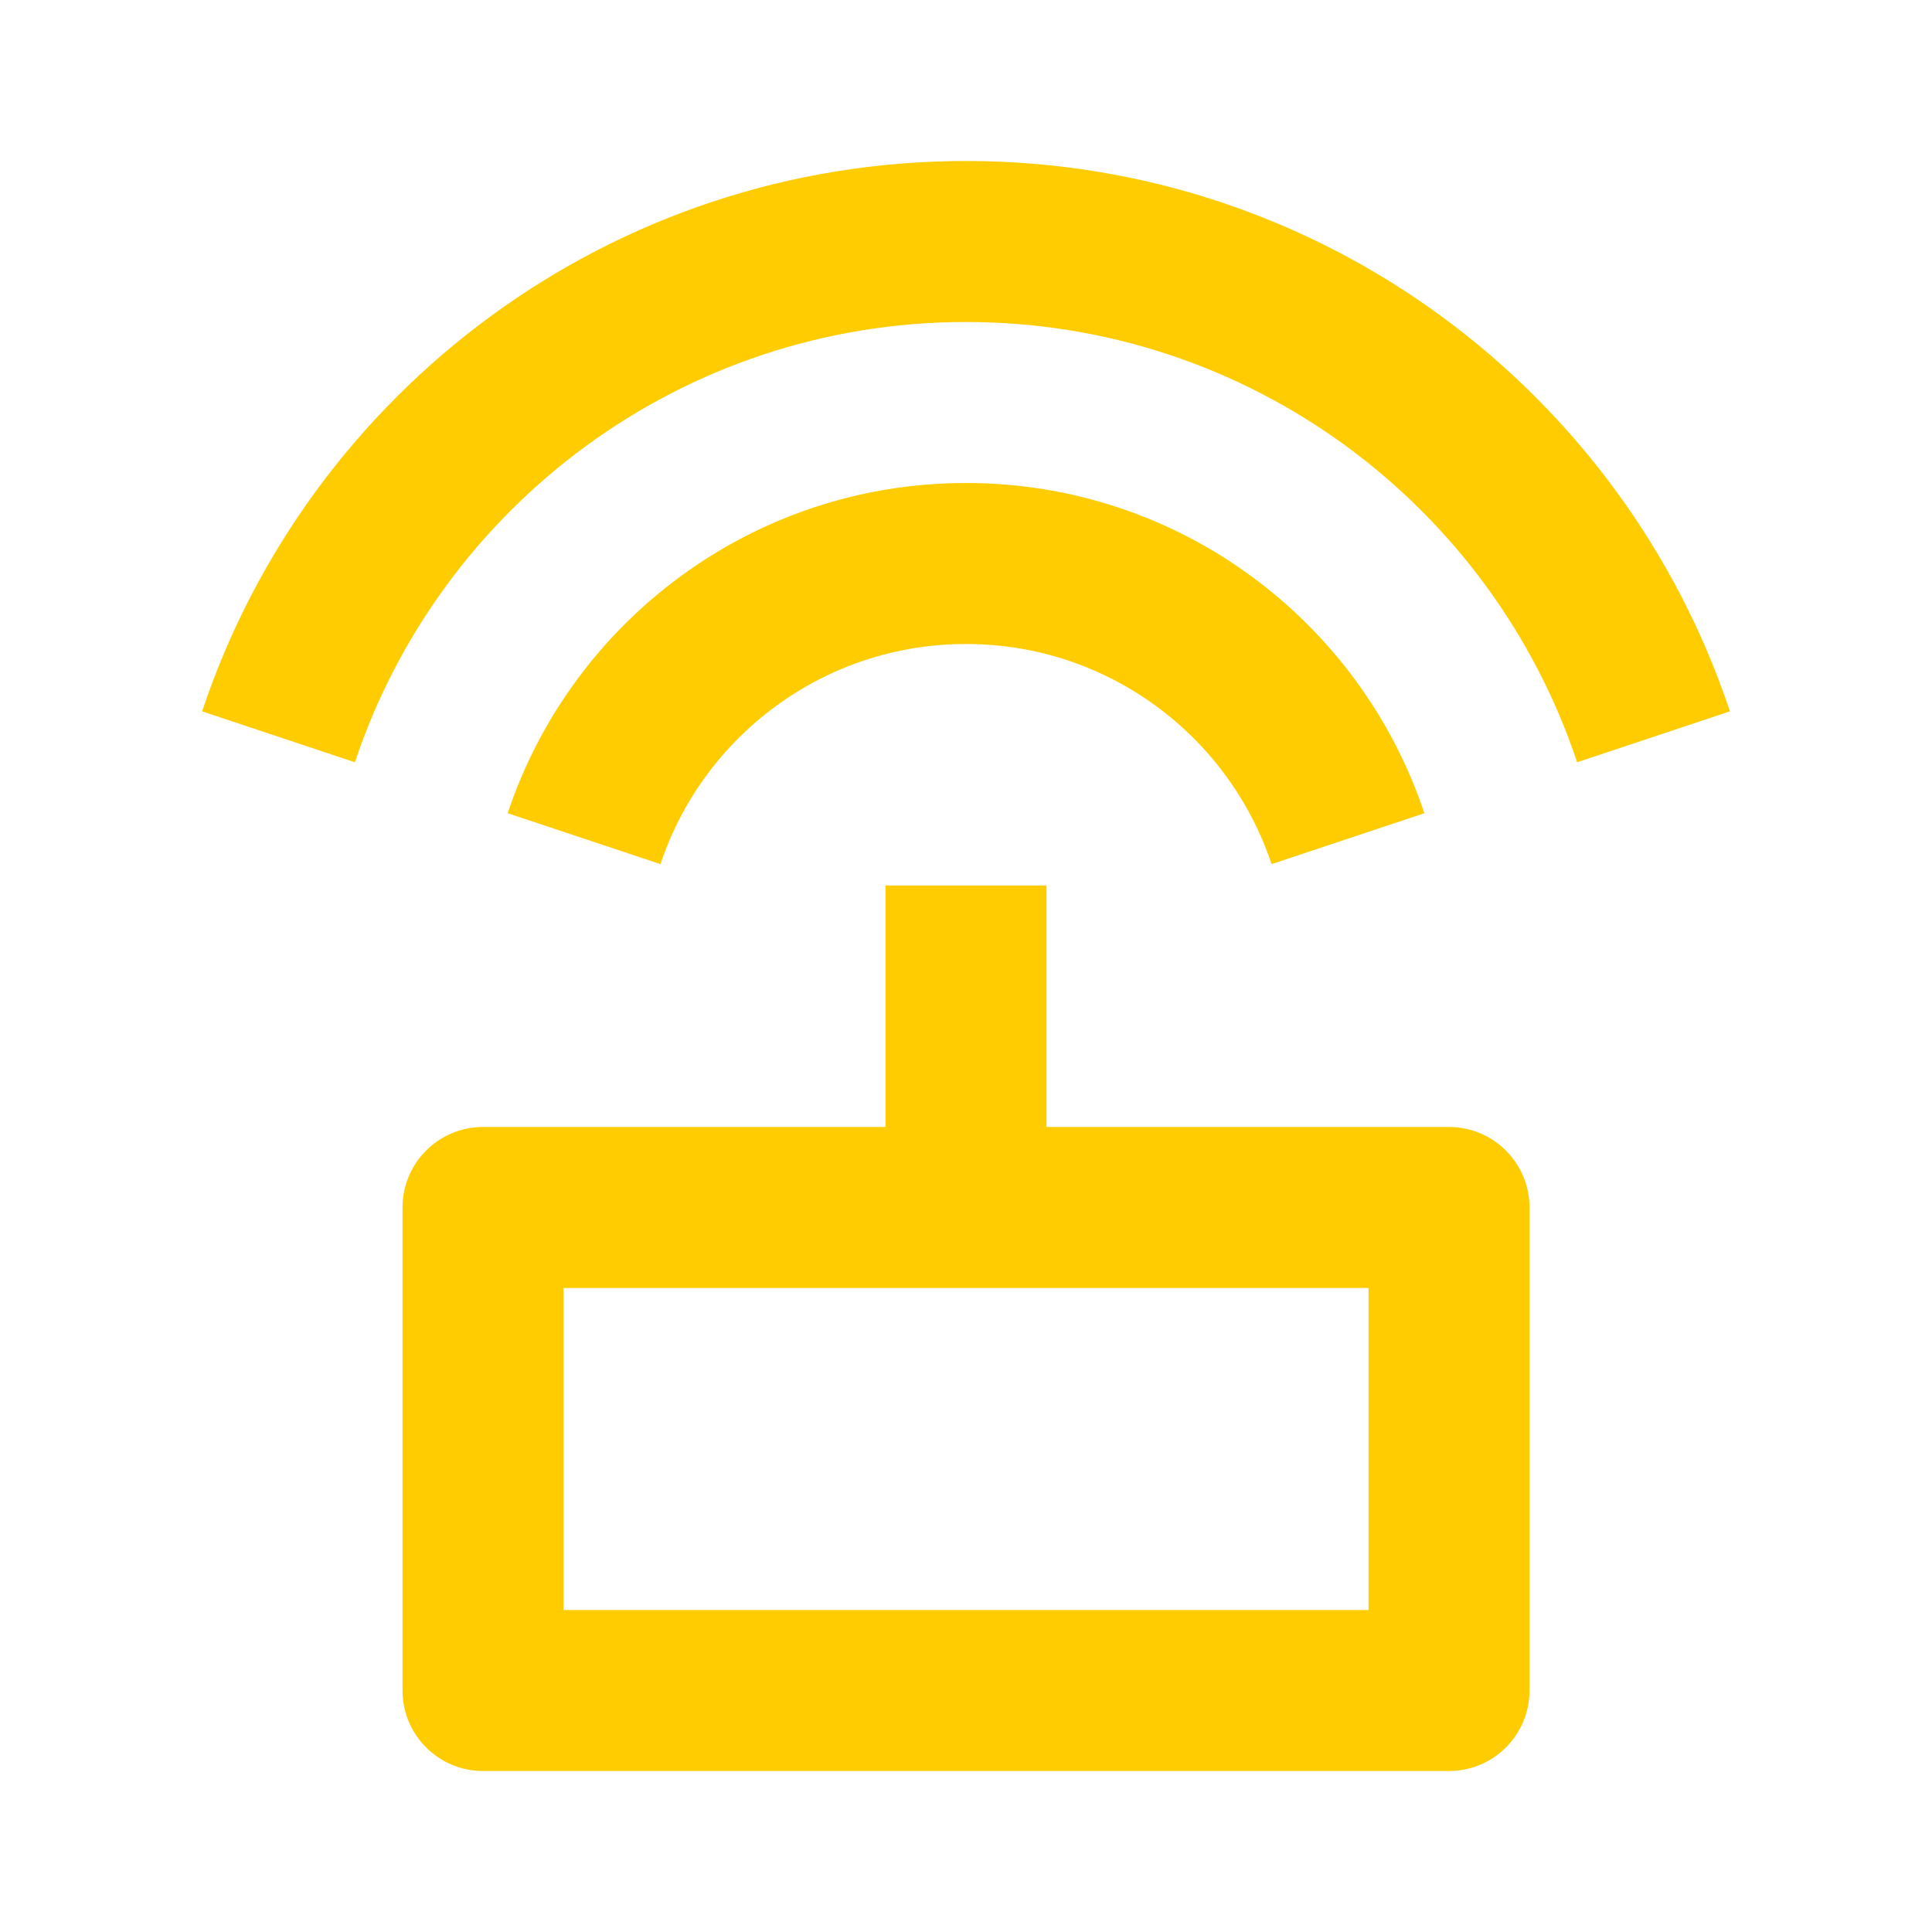 <svg width="100" height="100" viewBox="0 0 100 100" fill="none" xmlns="http://www.w3.org/2000/svg">
<path d="M45.834 58.333V45.833H54.167V58.333H75C77.302 58.333 79.167 60.199 79.167 62.5V87.5C79.167 89.801 77.302 91.667 75 91.667H25.001C22.699 91.667 20.834 89.801 20.834 87.5V62.5C20.834 60.199 22.699 58.333 25.001 58.333H45.834ZM10.461 36.82C15.976 20.268 31.595 8.333 50 8.333C68.407 8.333 84.025 20.268 89.54 36.82L81.632 39.456C77.22 26.214 64.725 16.667 50 16.667C35.276 16.667 22.781 26.214 18.369 39.456L10.461 36.82ZM26.277 42.092C29.586 32.161 38.957 25 50 25C61.044 25 70.415 32.161 73.724 42.092L65.816 44.728C63.61 38.107 57.363 33.333 50 33.333C42.638 33.333 36.391 38.107 34.185 44.728L26.277 42.092ZM29.167 66.667V83.333H70.834V66.667H29.167Z" fill="#FECC00"/>
</svg>
